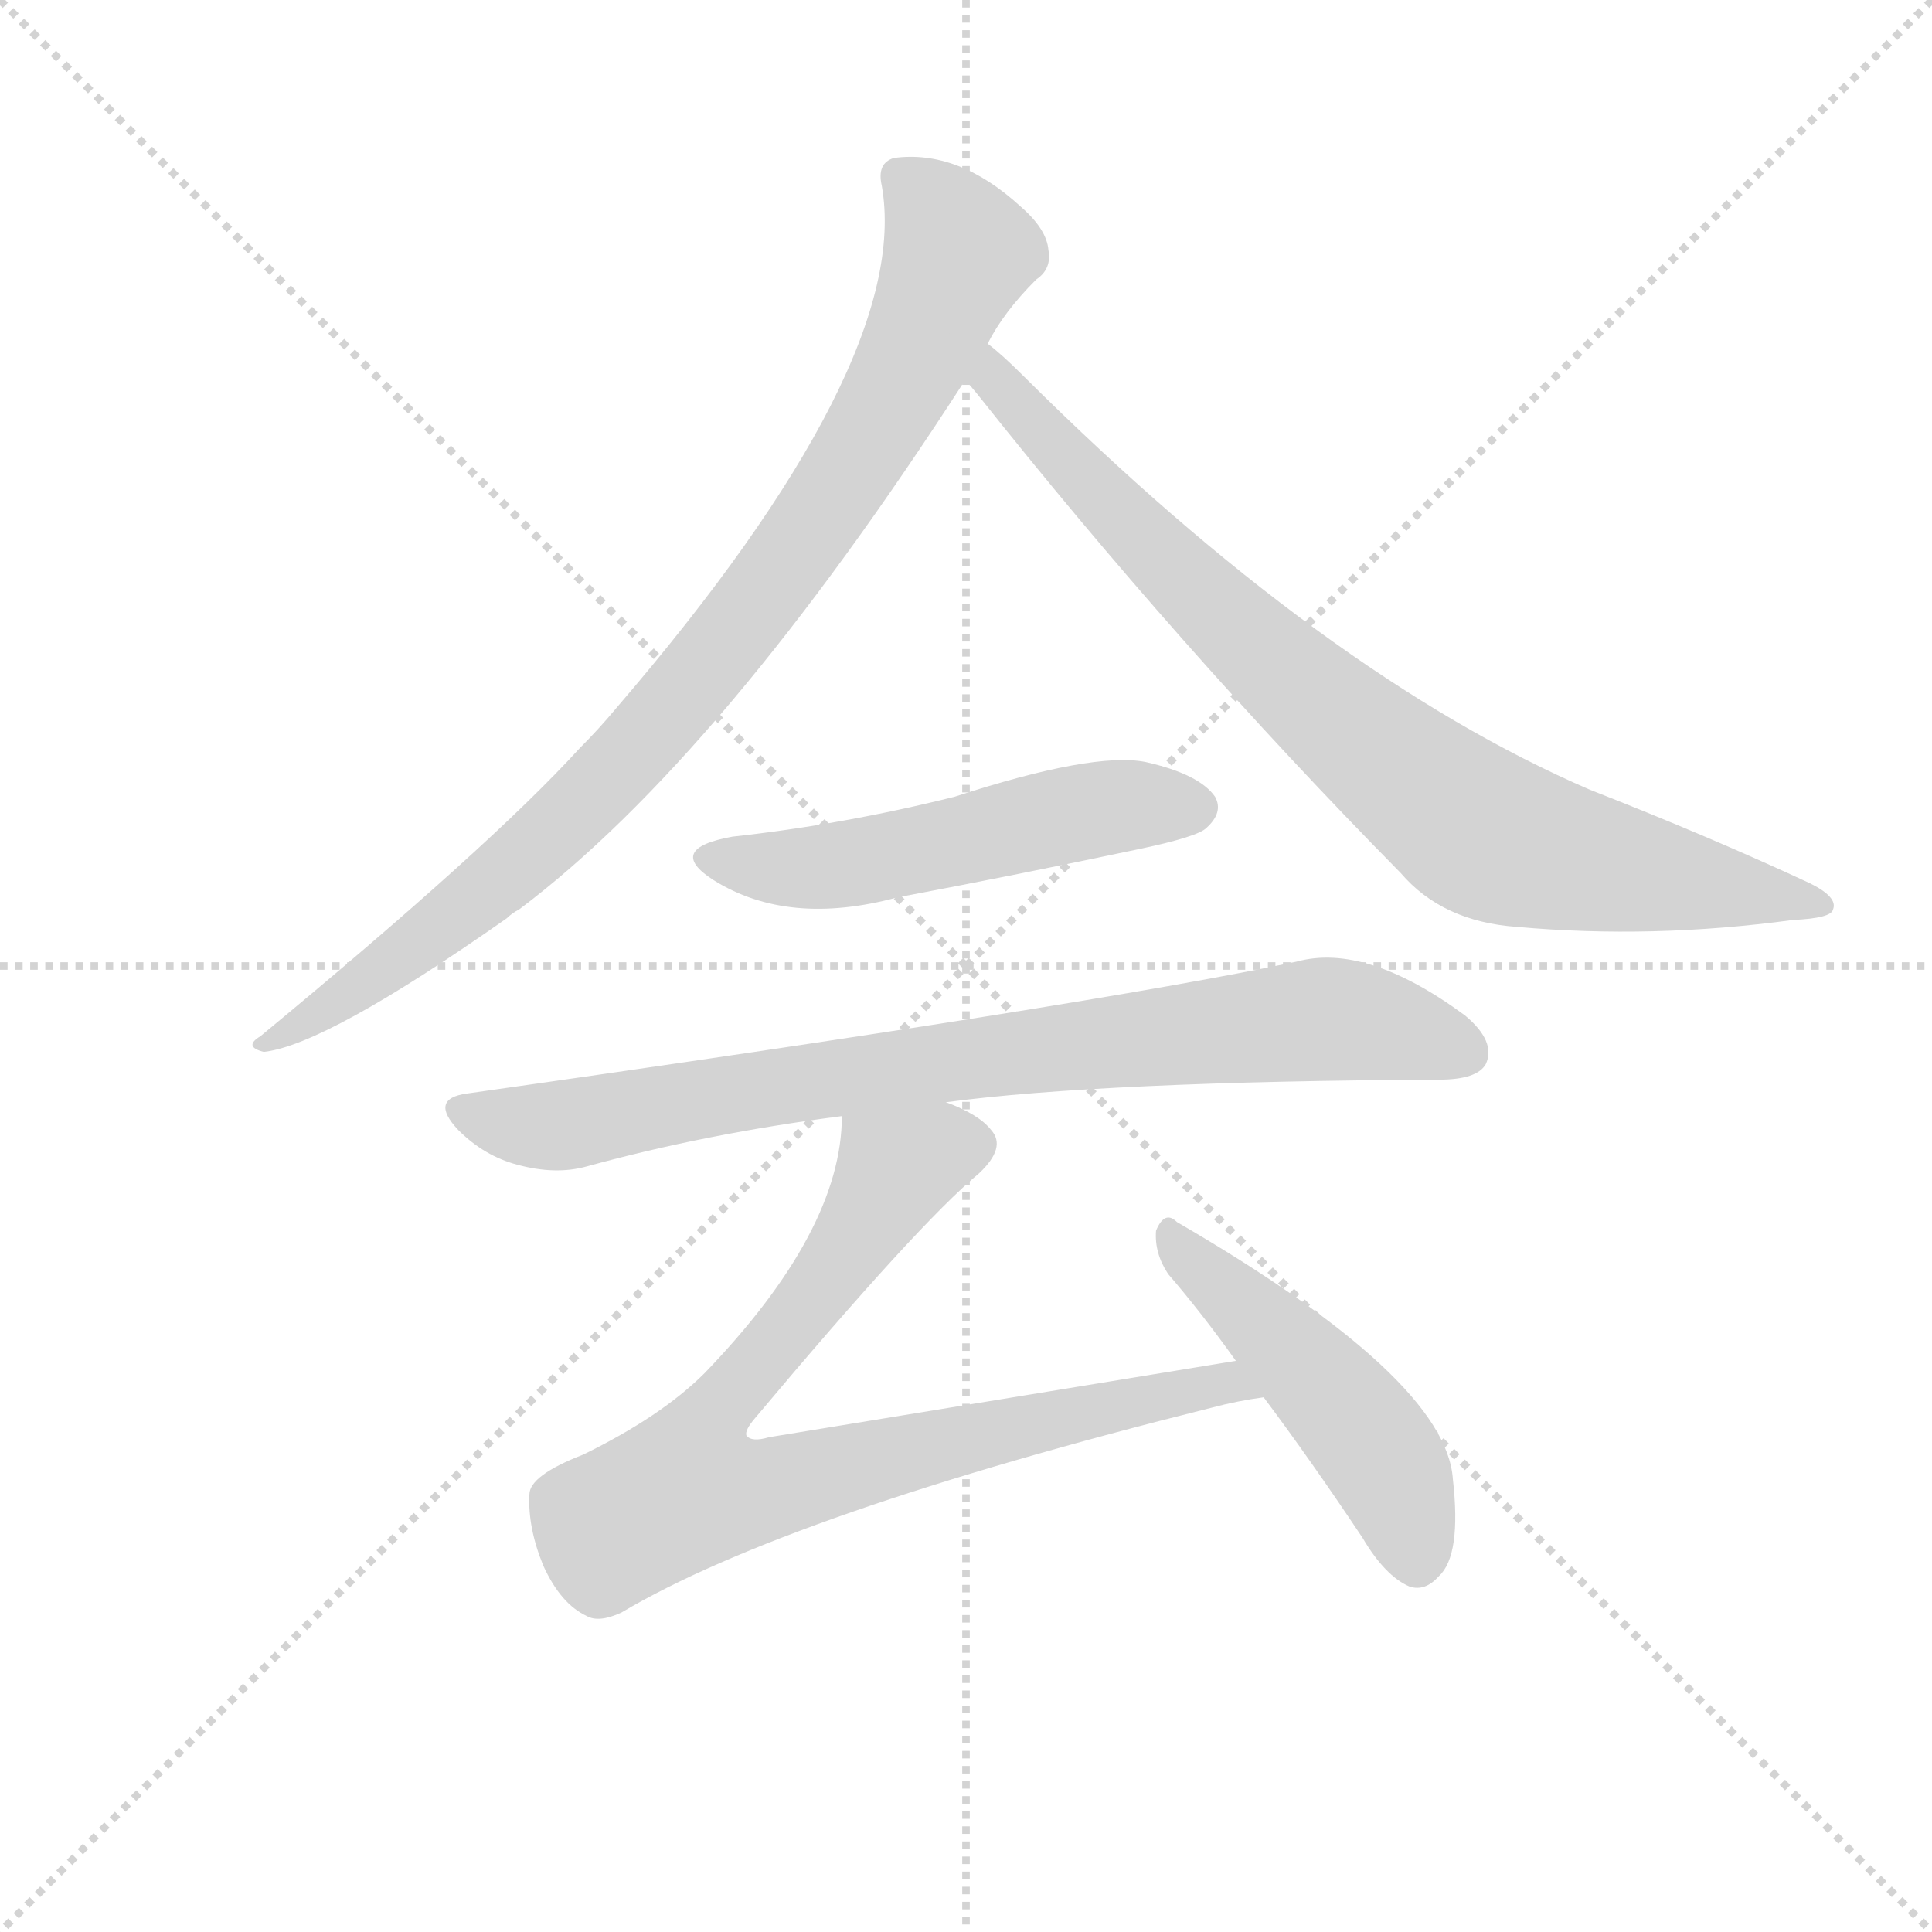 <svg version="1.1" viewBox="0 0 1024 1024" xmlns="http://www.w3.org/2000/svg">
  <g stroke="lightgray" stroke-dasharray="1,1" stroke-width="1" transform="scale(4, 4)">
    <line x1="0" y1="0" x2="256" y2="256"></line>
    <line x1="256" y1="0" x2="0" y2="256"></line>
    <line x1="128" y1="0" x2="128" y2="256"></line>
    <line x1="0" y1="128" x2="256" y2="128"></line>
  </g>
  <g transform="scale(0.92, -0.92) translate(60, -830)">
    <style type="text/css">
      
        @keyframes keyframes0 {
          from {
            stroke: blue;
            stroke-dashoffset: 927;
            stroke-width: 128;
          }
          75% {
            animation-timing-function: step-end;
            stroke: blue;
            stroke-dashoffset: 0;
            stroke-width: 128;
          }
          to {
            stroke: black;
            stroke-width: 1024;
          }
        }
        #make-me-a-hanzi-animation-0 {
          animation: keyframes0 1.004s both;
          animation-delay: 0s;
          animation-timing-function: linear;
        }
      
        @keyframes keyframes1 {
          from {
            stroke: blue;
            stroke-dashoffset: 854;
            stroke-width: 128;
          }
          74% {
            animation-timing-function: step-end;
            stroke: blue;
            stroke-dashoffset: 0;
            stroke-width: 128;
          }
          to {
            stroke: black;
            stroke-width: 1024;
          }
        }
        #make-me-a-hanzi-animation-1 {
          animation: keyframes1 0.945s both;
          animation-delay: 1.004s;
          animation-timing-function: linear;
        }
      
        @keyframes keyframes2 {
          from {
            stroke: blue;
            stroke-dashoffset: 535;
            stroke-width: 128;
          }
          64% {
            animation-timing-function: step-end;
            stroke: blue;
            stroke-dashoffset: 0;
            stroke-width: 128;
          }
          to {
            stroke: black;
            stroke-width: 1024;
          }
        }
        #make-me-a-hanzi-animation-2 {
          animation: keyframes2 0.685s both;
          animation-delay: 1.949s;
          animation-timing-function: linear;
        }
      
        @keyframes keyframes3 {
          from {
            stroke: blue;
            stroke-dashoffset: 840;
            stroke-width: 128;
          }
          73% {
            animation-timing-function: step-end;
            stroke: blue;
            stroke-dashoffset: 0;
            stroke-width: 128;
          }
          to {
            stroke: black;
            stroke-width: 1024;
          }
        }
        #make-me-a-hanzi-animation-3 {
          animation: keyframes3 0.934s both;
          animation-delay: 2.635s;
          animation-timing-function: linear;
        }
      
        @keyframes keyframes4 {
          from {
            stroke: blue;
            stroke-dashoffset: 856;
            stroke-width: 128;
          }
          74% {
            animation-timing-function: step-end;
            stroke: blue;
            stroke-dashoffset: 0;
            stroke-width: 128;
          }
          to {
            stroke: black;
            stroke-width: 1024;
          }
        }
        #make-me-a-hanzi-animation-4 {
          animation: keyframes4 0.947s both;
          animation-delay: 3.568s;
          animation-timing-function: linear;
        }
      
        @keyframes keyframes5 {
          from {
            stroke: blue;
            stroke-dashoffset: 493;
            stroke-width: 128;
          }
          62% {
            animation-timing-function: step-end;
            stroke: blue;
            stroke-dashoffset: 0;
            stroke-width: 128;
          }
          to {
            stroke: black;
            stroke-width: 1024;
          }
        }
        #make-me-a-hanzi-animation-5 {
          animation: keyframes5 0.651s both;
          animation-delay: 4.515s;
          animation-timing-function: linear;
        }
      
    </style>
    
      <path d="M 509 632 Q 518 650 537 669 Q 546 675 544 686 Q 543 698 528 711 Q 492 744 455 739 Q 445 736 448 723 Q 466 621 295 422 Q 285 410 274 399 Q 222 342 90 233 Q 80 227 92 224 Q 128 228 232 301 Q 235 304 239 306 Q 356 394 496 611 L 509 632 Z" fill="lightgray"></path>
    
      <path d="M 496 611 Q 499 608 503 603 Q 618 458 747 327 Q 771 299 814 296 Q 892 289 973 300 Q 995 301 996 306 Q 999 313 983 321 Q 925 348 856 375 Q 703 441 530 613 Q 517 626 509 632 C 486 652 477 634 496 611 Z" fill="lightgray"></path>
    
      <path d="M 362 348 Q 323 341 351 323 Q 394 296 457 313 Q 526 326 597 341 Q 630 348 635 353 Q 645 362 640 371 Q 631 384 600 391 Q 570 397 490 371 Q 426 355 362 348 Z" fill="lightgray"></path>
    
      <path d="M 485 195 Q 575 207 769 208 Q 791 208 796 217 Q 802 230 784 245 Q 727 287 687 276 Q 569 251 209 200 Q 187 197 204 179 Q 219 164 238 159 Q 260 153 278 158 Q 347 177 425 187 L 485 195 Z" fill="lightgray"></path>
    
      <path d="M 652 46 L 383 2 Q 373 -1 370 3 Q 369 6 375 13 Q 469 125 504 154 Q 520 169 511 179 Q 504 188 485 195 C 458 208 428 217 425 187 Q 425 121 346 39 Q 321 14 276 -8 Q 245 -20 245 -31 Q 244 -50 253 -72 Q 263 -94 278 -101 Q 285 -105 298 -99 Q 394 -42 638 19 Q 653 23 668 25 C 698 30 682 51 652 46 Z" fill="lightgray"></path>
    
      <path d="M 668 25 Q 695 -11 725 -56 Q 738 -78 752 -84 Q 761 -87 769 -78 Q 782 -66 777 -22 Q 773 36 618 126 Q 611 133 606 121 Q 605 108 613 96 Q 632 74 652 46 L 668 25 Z" fill="lightgray"></path>
    
    
      <clipPath id="make-me-a-hanzi-clip-0">
        <path d="M 509 632 Q 518 650 537 669 Q 546 675 544 686 Q 543 698 528 711 Q 492 744 455 739 Q 445 736 448 723 Q 466 621 295 422 Q 285 410 274 399 Q 222 342 90 233 Q 80 227 92 224 Q 128 228 232 301 Q 235 304 239 306 Q 356 394 496 611 L 509 632 Z"></path>
      </clipPath>
      <path clip-path="url(#make-me-a-hanzi-clip-0)" d="M 458 728 L 481 706 L 492 684 L 455 602 L 395 507 L 314 407 L 249 341 L 160 270 L 95 229" fill="none" id="make-me-a-hanzi-animation-0" stroke-dasharray="799 1598" stroke-linecap="round"></path>
    
      <clipPath id="make-me-a-hanzi-clip-1">
        <path d="M 496 611 Q 499 608 503 603 Q 618 458 747 327 Q 771 299 814 296 Q 892 289 973 300 Q 995 301 996 306 Q 999 313 983 321 Q 925 348 856 375 Q 703 441 530 613 Q 517 626 509 632 C 486 652 477 634 496 611 Z"></path>
      </clipPath>
      <path clip-path="url(#make-me-a-hanzi-clip-1)" d="M 510 624 L 518 605 L 646 473 L 785 356 L 825 339 L 990 308" fill="none" id="make-me-a-hanzi-animation-1" stroke-dasharray="726 1452" stroke-linecap="round"></path>
    
      <clipPath id="make-me-a-hanzi-clip-2">
        <path d="M 362 348 Q 323 341 351 323 Q 394 296 457 313 Q 526 326 597 341 Q 630 348 635 353 Q 645 362 640 371 Q 631 384 600 391 Q 570 397 490 371 Q 426 355 362 348 Z"></path>
      </clipPath>
      <path clip-path="url(#make-me-a-hanzi-clip-2)" d="M 354 337 L 377 330 L 414 330 L 575 365 L 628 365" fill="none" id="make-me-a-hanzi-animation-2" stroke-dasharray="407 814" stroke-linecap="round"></path>
    
      <clipPath id="make-me-a-hanzi-clip-3">
        <path d="M 485 195 Q 575 207 769 208 Q 791 208 796 217 Q 802 230 784 245 Q 727 287 687 276 Q 569 251 209 200 Q 187 197 204 179 Q 219 164 238 159 Q 260 153 278 158 Q 347 177 425 187 L 485 195 Z"></path>
      </clipPath>
      <path clip-path="url(#make-me-a-hanzi-clip-3)" d="M 207 189 L 260 181 L 480 218 L 705 243 L 784 224" fill="none" id="make-me-a-hanzi-animation-3" stroke-dasharray="712 1424" stroke-linecap="round"></path>
    
      <clipPath id="make-me-a-hanzi-clip-4">
        <path d="M 652 46 L 383 2 Q 373 -1 370 3 Q 369 6 375 13 Q 469 125 504 154 Q 520 169 511 179 Q 504 188 485 195 C 458 208 428 217 425 187 Q 425 121 346 39 Q 321 14 276 -8 Q 245 -20 245 -31 Q 244 -50 253 -72 Q 263 -94 278 -101 Q 285 -105 298 -99 Q 394 -42 638 19 Q 653 23 668 25 C 698 30 682 51 652 46 Z"></path>
      </clipPath>
      <path clip-path="url(#make-me-a-hanzi-clip-4)" d="M 497 170 L 456 157 L 410 84 L 347 9 L 335 -28 L 393 -25 L 646 34 L 660 27" fill="none" id="make-me-a-hanzi-animation-4" stroke-dasharray="728 1456" stroke-linecap="round"></path>
    
      <clipPath id="make-me-a-hanzi-clip-5">
        <path d="M 668 25 Q 695 -11 725 -56 Q 738 -78 752 -84 Q 761 -87 769 -78 Q 782 -66 777 -22 Q 773 36 618 126 Q 611 133 606 121 Q 605 108 613 96 Q 632 74 652 46 L 668 25 Z"></path>
      </clipPath>
      <path clip-path="url(#make-me-a-hanzi-clip-5)" d="M 615 115 L 725 6 L 748 -34 L 756 -69" fill="none" id="make-me-a-hanzi-animation-5" stroke-dasharray="365 730" stroke-linecap="round"></path>
    
  </g>
</svg>